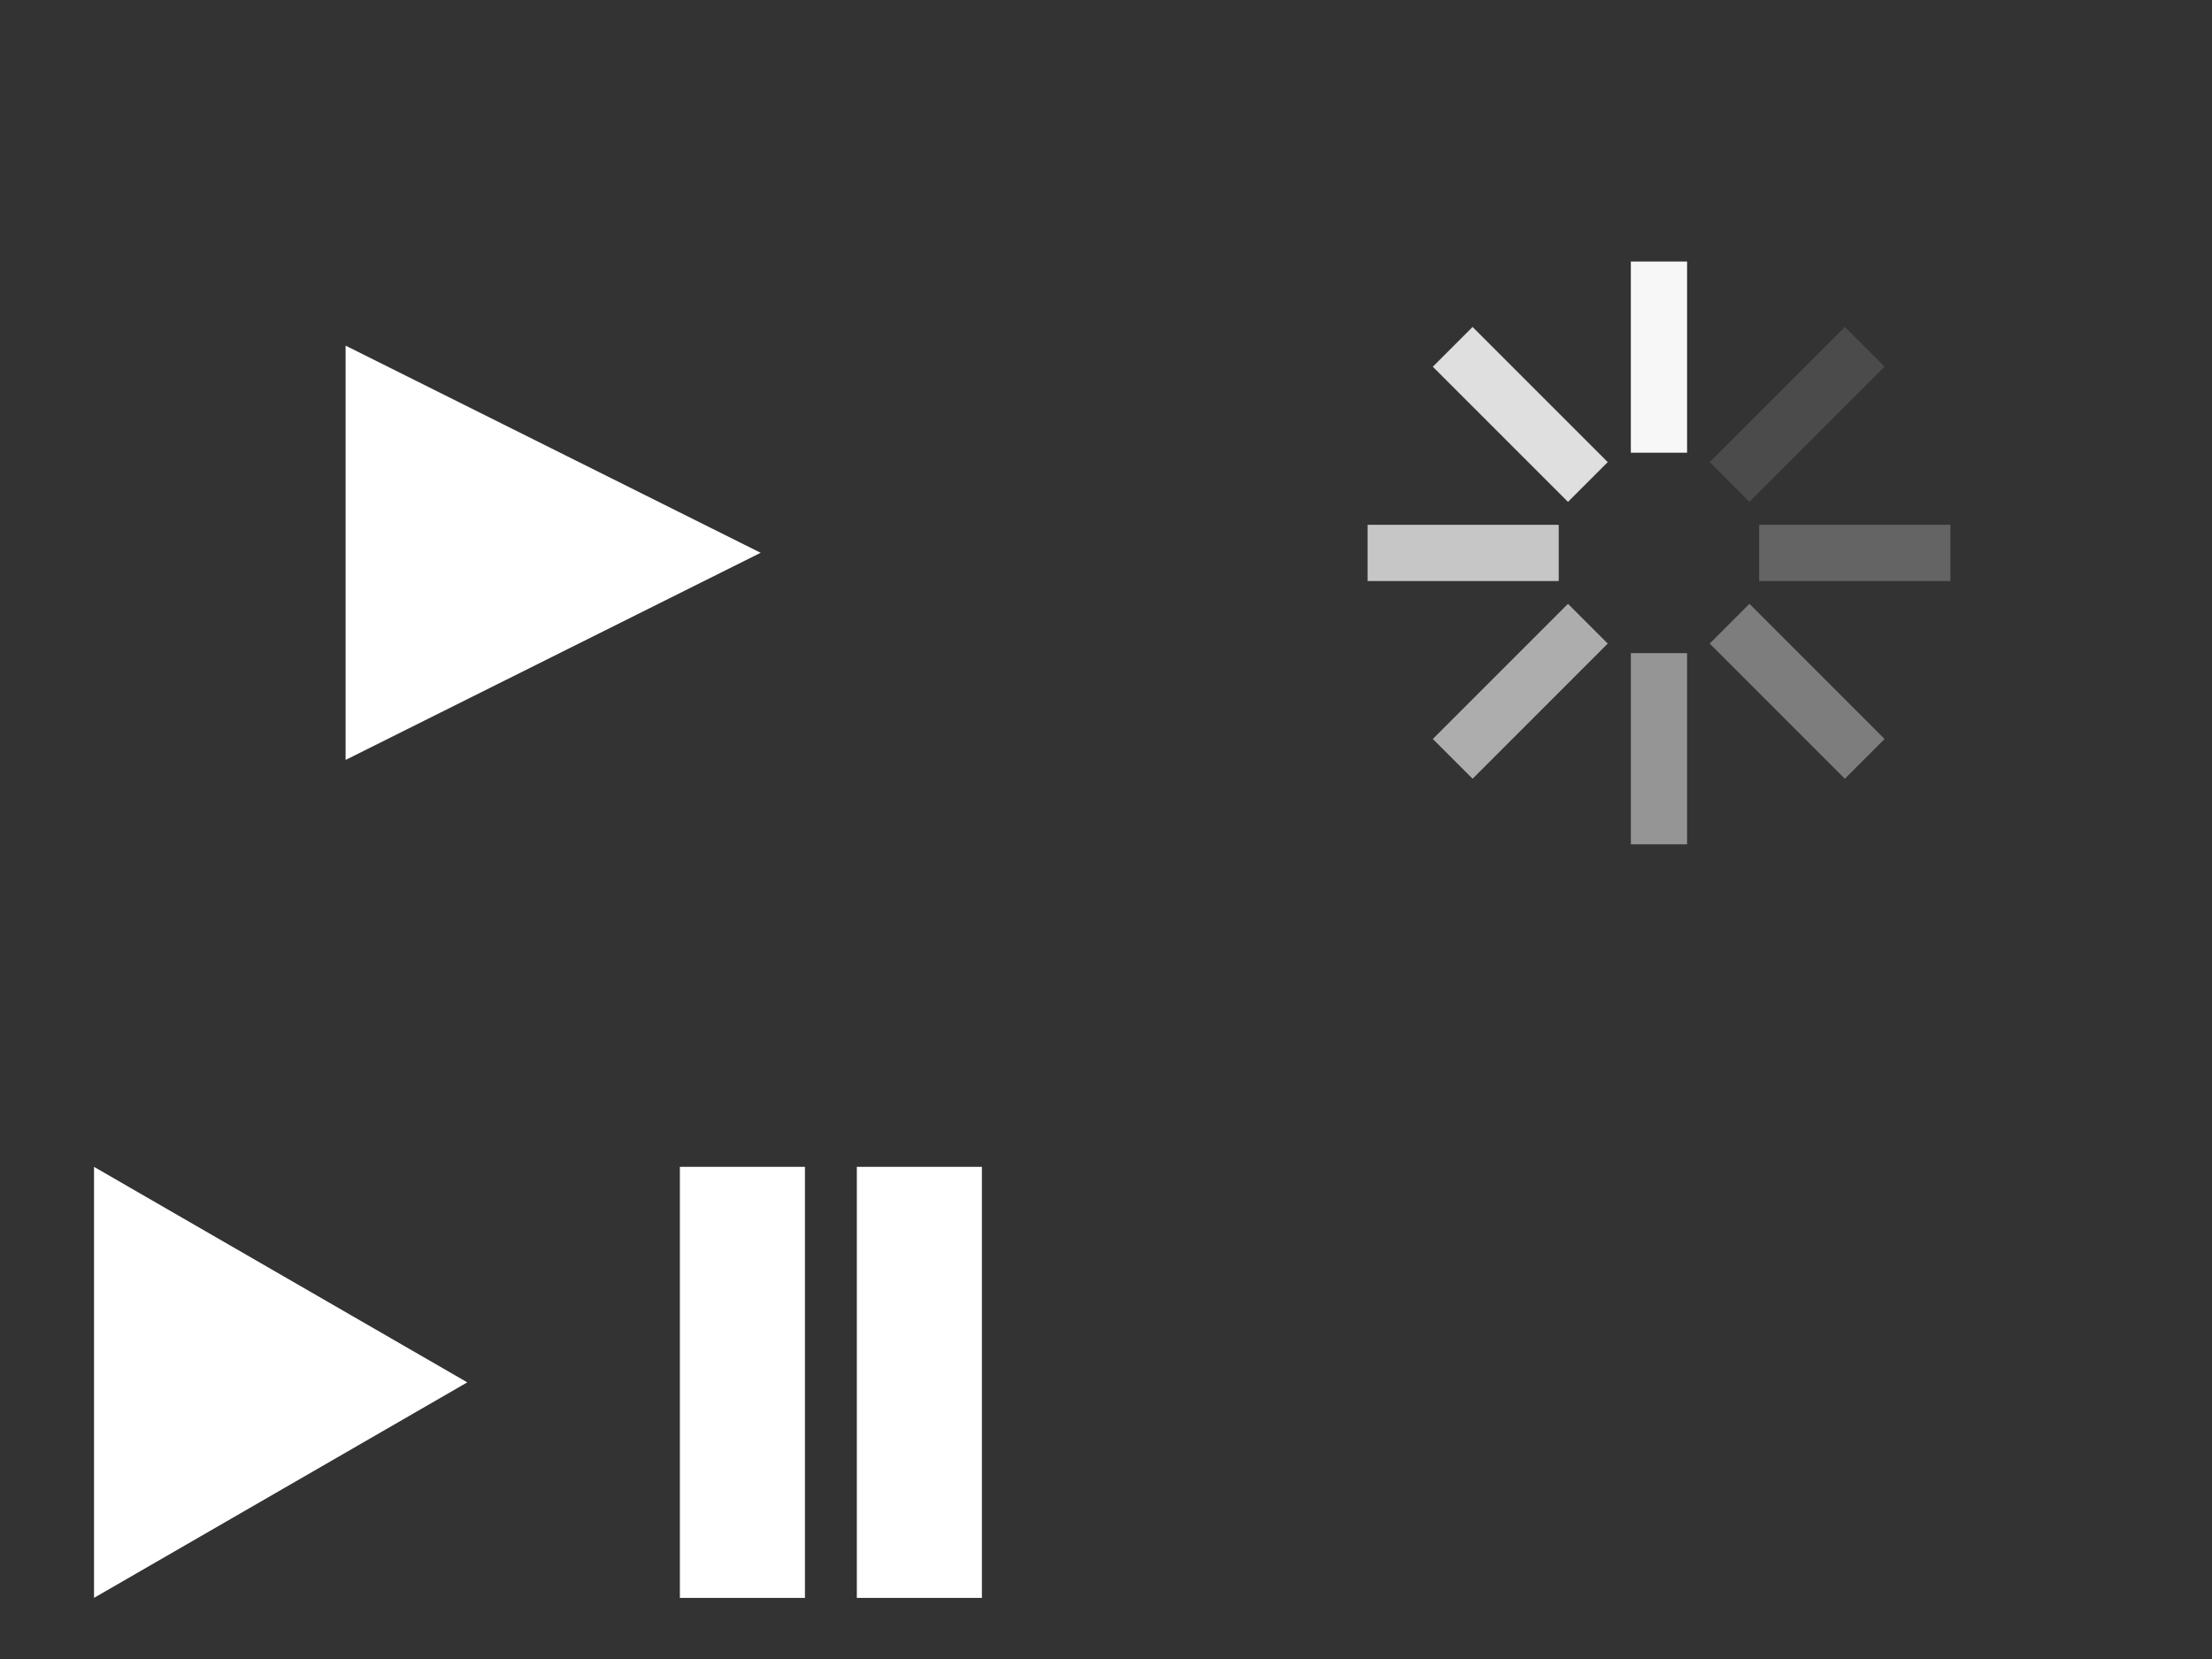 <?xml version="1.0" encoding="UTF-8" standalone="no"?>
<!-- Created with Inkscape (http://www.inkscape.org/) -->

<svg
   xmlns:dc="http://purl.org/dc/elements/1.1/"
   xmlns:cc="http://creativecommons.org/ns#"
   xmlns:rdf="http://www.w3.org/1999/02/22-rdf-syntax-ns#"
   xmlns:svg="http://www.w3.org/2000/svg"
   xmlns="http://www.w3.org/2000/svg"
   xmlns:sodipodi="http://sodipodi.sourceforge.net/DTD/sodipodi-0.dtd"
   xmlns:inkscape="http://www.inkscape.org/namespaces/inkscape"
   width="400"
   height="300"
   id="svg2"
   version="1.1"
   inkscape:version="0.48.2 r9819"
   sodipodi:docname="icons.svg">
  <rect width="100%" height="100%" fill="#333333" stroke="none"/>
  <defs
     id="defs4" />
  <sodipodi:namedview
     id="base"
     pagecolor="#515151"
     bordercolor="#666666"
     borderopacity="1.0"
     inkscape:pageopacity="0"
     inkscape:pageshadow="2"
     inkscape:zoom="2"
     inkscape:cx="86.85714"
     inkscape:cy="240"
     inkscape:document-units="px"
     inkscape:current-layer="layer1"
     showgrid="false"
     inkscape:window-width="1440"
     inkscape:window-height="852"
     inkscape:window-x="0"
     inkscape:window-y="0"
     inkscape:window-maximized="1"
     inkscape:snap-bbox="true">
    <sodipodi:guide
       position="2.01,298"
       orientation="195.974,0"
       id="guide4051" />
    <sodipodi:guide
       position="2.01,102.026"
       orientation="0,195.989"
       id="guide4053" />
    <sodipodi:guide
       position="197.998,102.026"
       orientation="-195.974,0"
       id="guide4055" />
    <sodipodi:guide
       position="197.998,298"
       orientation="0,-195.989"
       id="guide4057" />
    <sodipodi:guide
       position="2,98.047"
       orientation="96.047,0"
       id="guide4059" />
    <sodipodi:guide
       position="2,2"
       orientation="0,97.507"
       id="guide4061" />
    <sodipodi:guide
       position="99.507,2"
       orientation="-96.047,0"
       id="guide4063" />
    <sodipodi:guide
       position="99.507,98.047"
       orientation="0,-97.507"
       id="guide4065" />
    <sodipodi:guide
       position="101.498,98.047"
       orientation="96.047,0"
       id="guide4067" />
    <sodipodi:guide
       position="101.498,2"
       orientation="0,97.507"
       id="guide4069" />
    <sodipodi:guide
       position="199.005,2"
       orientation="-96.047,0"
       id="guide4071" />
    <sodipodi:guide
       position="199.005,98.047"
       orientation="0,-97.507"
       id="guide4073" />
    <sodipodi:guide
       position="200.995,98.047"
       orientation="96.047,0"
       id="guide4075" />
    <sodipodi:guide
       position="200.995,2"
       orientation="0,97.507"
       id="guide4077" />
    <sodipodi:guide
       position="298.502,2"
       orientation="-96.047,0"
       id="guide4079" />
    <sodipodi:guide
       position="298.502,98.047"
       orientation="0,-97.507"
       id="guide4081" />
    <sodipodi:guide
       position="300.493,98.047"
       orientation="96.047,0"
       id="guide4083" />
    <sodipodi:guide
       position="300.493,2"
       orientation="0,97.507"
       id="guide4085" />
    <sodipodi:guide
       position="398,2"
       orientation="-96.047,0"
       id="guide4087" />
    <sodipodi:guide
       position="398,98.047"
       orientation="0,-97.507"
       id="guide4089" />
    <sodipodi:guide
       position="201.999,298"
       orientation="195.974,0"
       id="guide4091" />
    <sodipodi:guide
       position="201.999,102.026"
       orientation="0,195.989"
       id="guide4093" />
    <sodipodi:guide
       position="397.988,102.026"
       orientation="-195.974,0"
       id="guide4095" />
    <sodipodi:guide
       position="397.988,298"
       orientation="0,-195.989"
       id="guide4097" />
  </sodipodi:namedview>
  <g
     inkscape:label="Layer 1"
     inkscape:groupmode="layer"
     id="layer1"
     transform="translate(0,-752.362)"
     style="display:inline">
    <g
       id="g2991"
       transform="matrix(1.01,0,0,1,-0.011,200.073)"
       style="stroke:none" />
    <g
       transform="matrix(0.503,0,0,0.49,0.994,682.659)"
       id="g2994"
       style="stroke:none" />
    <g
       id="g2998"
       transform="matrix(0.503,0,0,0.49,100.492,682.659)"
       style="stroke:none" />
    <g
       transform="matrix(0.503,0,0,0.49,199.99,682.659)"
       id="g3014"
       style="stroke:none" />
    <g
       id="g3018"
       transform="matrix(0.503,0,0,0.49,299.487,682.659)"
       style="stroke:none" />
  </g>
  <g
     inkscape:groupmode="layer"
     id="layer2"
     inkscape:label="Layer"
     style="display:inline">
    <path
       sodipodi:type="star"
       style="fill:#ffffff;fill-opacity:1;fill-rule:nonzero;stroke:none"
       id="path3917"
       sodipodi:sides="3"
       sodipodi:cx="44.5"
       sodipodi:cy="55.5"
       sodipodi:r1="102.73875"
       sodipodi:r2="51.369373"
       sodipodi:arg1="0"
       sodipodi:arg2="1.0471976"
       inkscape:flatsided="true"
       inkscape:rounded="3.469447e-18"
       inkscape:randomized="0"
       d="m 147.239,55.5 -154.108,88.974 0,-177.949 z"
       inkscape:transform-center-x="-12.5"
       transform="matrix(0.487,0,0,0.421,65.842,76.595)" />
    <path
       transform="matrix(0.438,0,0,0.438,20.01,225.666)"
       inkscape:transform-center-x="-11.25093"
       d="m 147.239,55.5 -154.108,88.974 0,-177.949 z"
       inkscape:randomized="0"
       inkscape:rounded="3.469447e-18"
       inkscape:flatsided="true"
       sodipodi:arg2="1.0471976"
       sodipodi:arg1="0"
       sodipodi:r2="51.369373"
       sodipodi:r1="102.73875"
       sodipodi:cy="55.5"
       sodipodi:cx="44.5"
       sodipodi:sides="3"
       id="path3921"
       style="fill:#ffffff;fill-opacity:1;fill-rule:nonzero;stroke:none"
       sodipodi:type="star" />
    <g
       id="g3927"
       transform="translate(7.944,-0.549)"
       style="fill:#ffffff">
      <rect
         y="211.551"
         x="115"
         height="77.949"
         width="22.615"
         id="rect3923"
         style="fill:#ffffff;fill-opacity:1;fill-rule:nonzero;stroke:none" />
      <rect
         style="fill:#ffffff;fill-opacity:1;fill-rule:nonzero;stroke:none"
         id="rect3925"
         width="22.615"
         height="77.949"
         x="147"
         y="211.551" />
    </g>
    <g
       id="g3672">
      <rect
         style="opacity:0.96;fill:#ffffff;fill-opacity:1;fill-rule:nonzero;stroke:none"
         id="rect3935"
         width="10.168"
         height="34.57"
         x="294.91"
         y="47.293"
         inkscape:transform-center-y="-60.94328" />
      <rect
         inkscape:transform-center-x="-43.093403"
         transform="matrix(0.707,0.707,-0.707,0.707,0,0)"
         inkscape:transform-center-y="-43.093421"
         y="-194.12"
         x="277.745"
         height="34.57"
         width="10.168"
         id="rect3971"
         style="opacity:0.12;fill:#ffffff;fill-opacity:1;fill-rule:nonzero;stroke:none" />
      <rect
         style="opacity:0.24;fill:#ffffff;fill-opacity:1;fill-rule:nonzero;stroke:none"
         id="rect3973"
         width="10.168"
         height="34.57"
         x="94.903"
         y="-352.687"
         transform="matrix(0,1,-1,0,0,0)"
         inkscape:transform-center-x="-60.943299" />
      <rect
         inkscape:transform-center-y="43.093417"
         inkscape:transform-center-x="-43.093414"
         transform="matrix(-0.707,0.707,-0.707,-0.707,0,0)"
         y="-335.522"
         x="-146.51"
         height="34.57"
         width="10.168"
         id="rect3975"
         style="opacity:0.36;fill:#ffffff;fill-opacity:1;fill-rule:nonzero;stroke:none" />
      <rect
         style="opacity:0.48;fill:#ffffff;fill-opacity:1;fill-rule:nonzero;stroke:none"
         id="rect3977"
         width="10.168"
         height="34.57"
         x="-305.077"
         y="-152.68"
         transform="scale(-1,-1)"
         inkscape:transform-center-y="60.943291" />
      <rect
         inkscape:transform-center-x="43.093418"
         inkscape:transform-center-y="43.093409"
         transform="matrix(-0.707,-0.707,0.707,-0.707,0,0)"
         y="88.733"
         x="-287.913"
         height="34.57"
         width="10.168"
         id="rect3979"
         style="opacity:0.6;fill:#ffffff;fill-opacity:1;fill-rule:nonzero;stroke:none" />
      <rect
         style="opacity:0.72;fill:#ffffff;fill-opacity:1;fill-rule:nonzero;stroke:none"
         id="rect3981"
         width="10.168"
         height="34.57"
         x="-105.071"
         y="247.3"
         transform="matrix(0,-1,1,0,0,0)"
         inkscape:transform-center-x="60.943284" />
      <rect
         inkscape:transform-center-y="-43.093415"
         inkscape:transform-center-x="43.093405"
         transform="matrix(0.707,-0.707,0.707,0.707,0,0)"
         y="230.136"
         x="136.342"
         height="34.57"
         width="10.168"
         id="rect3983"
         style="opacity:0.84;fill:#ffffff;fill-opacity:1;fill-rule:nonzero;stroke:none" />
    </g>
  </g>
</svg>
